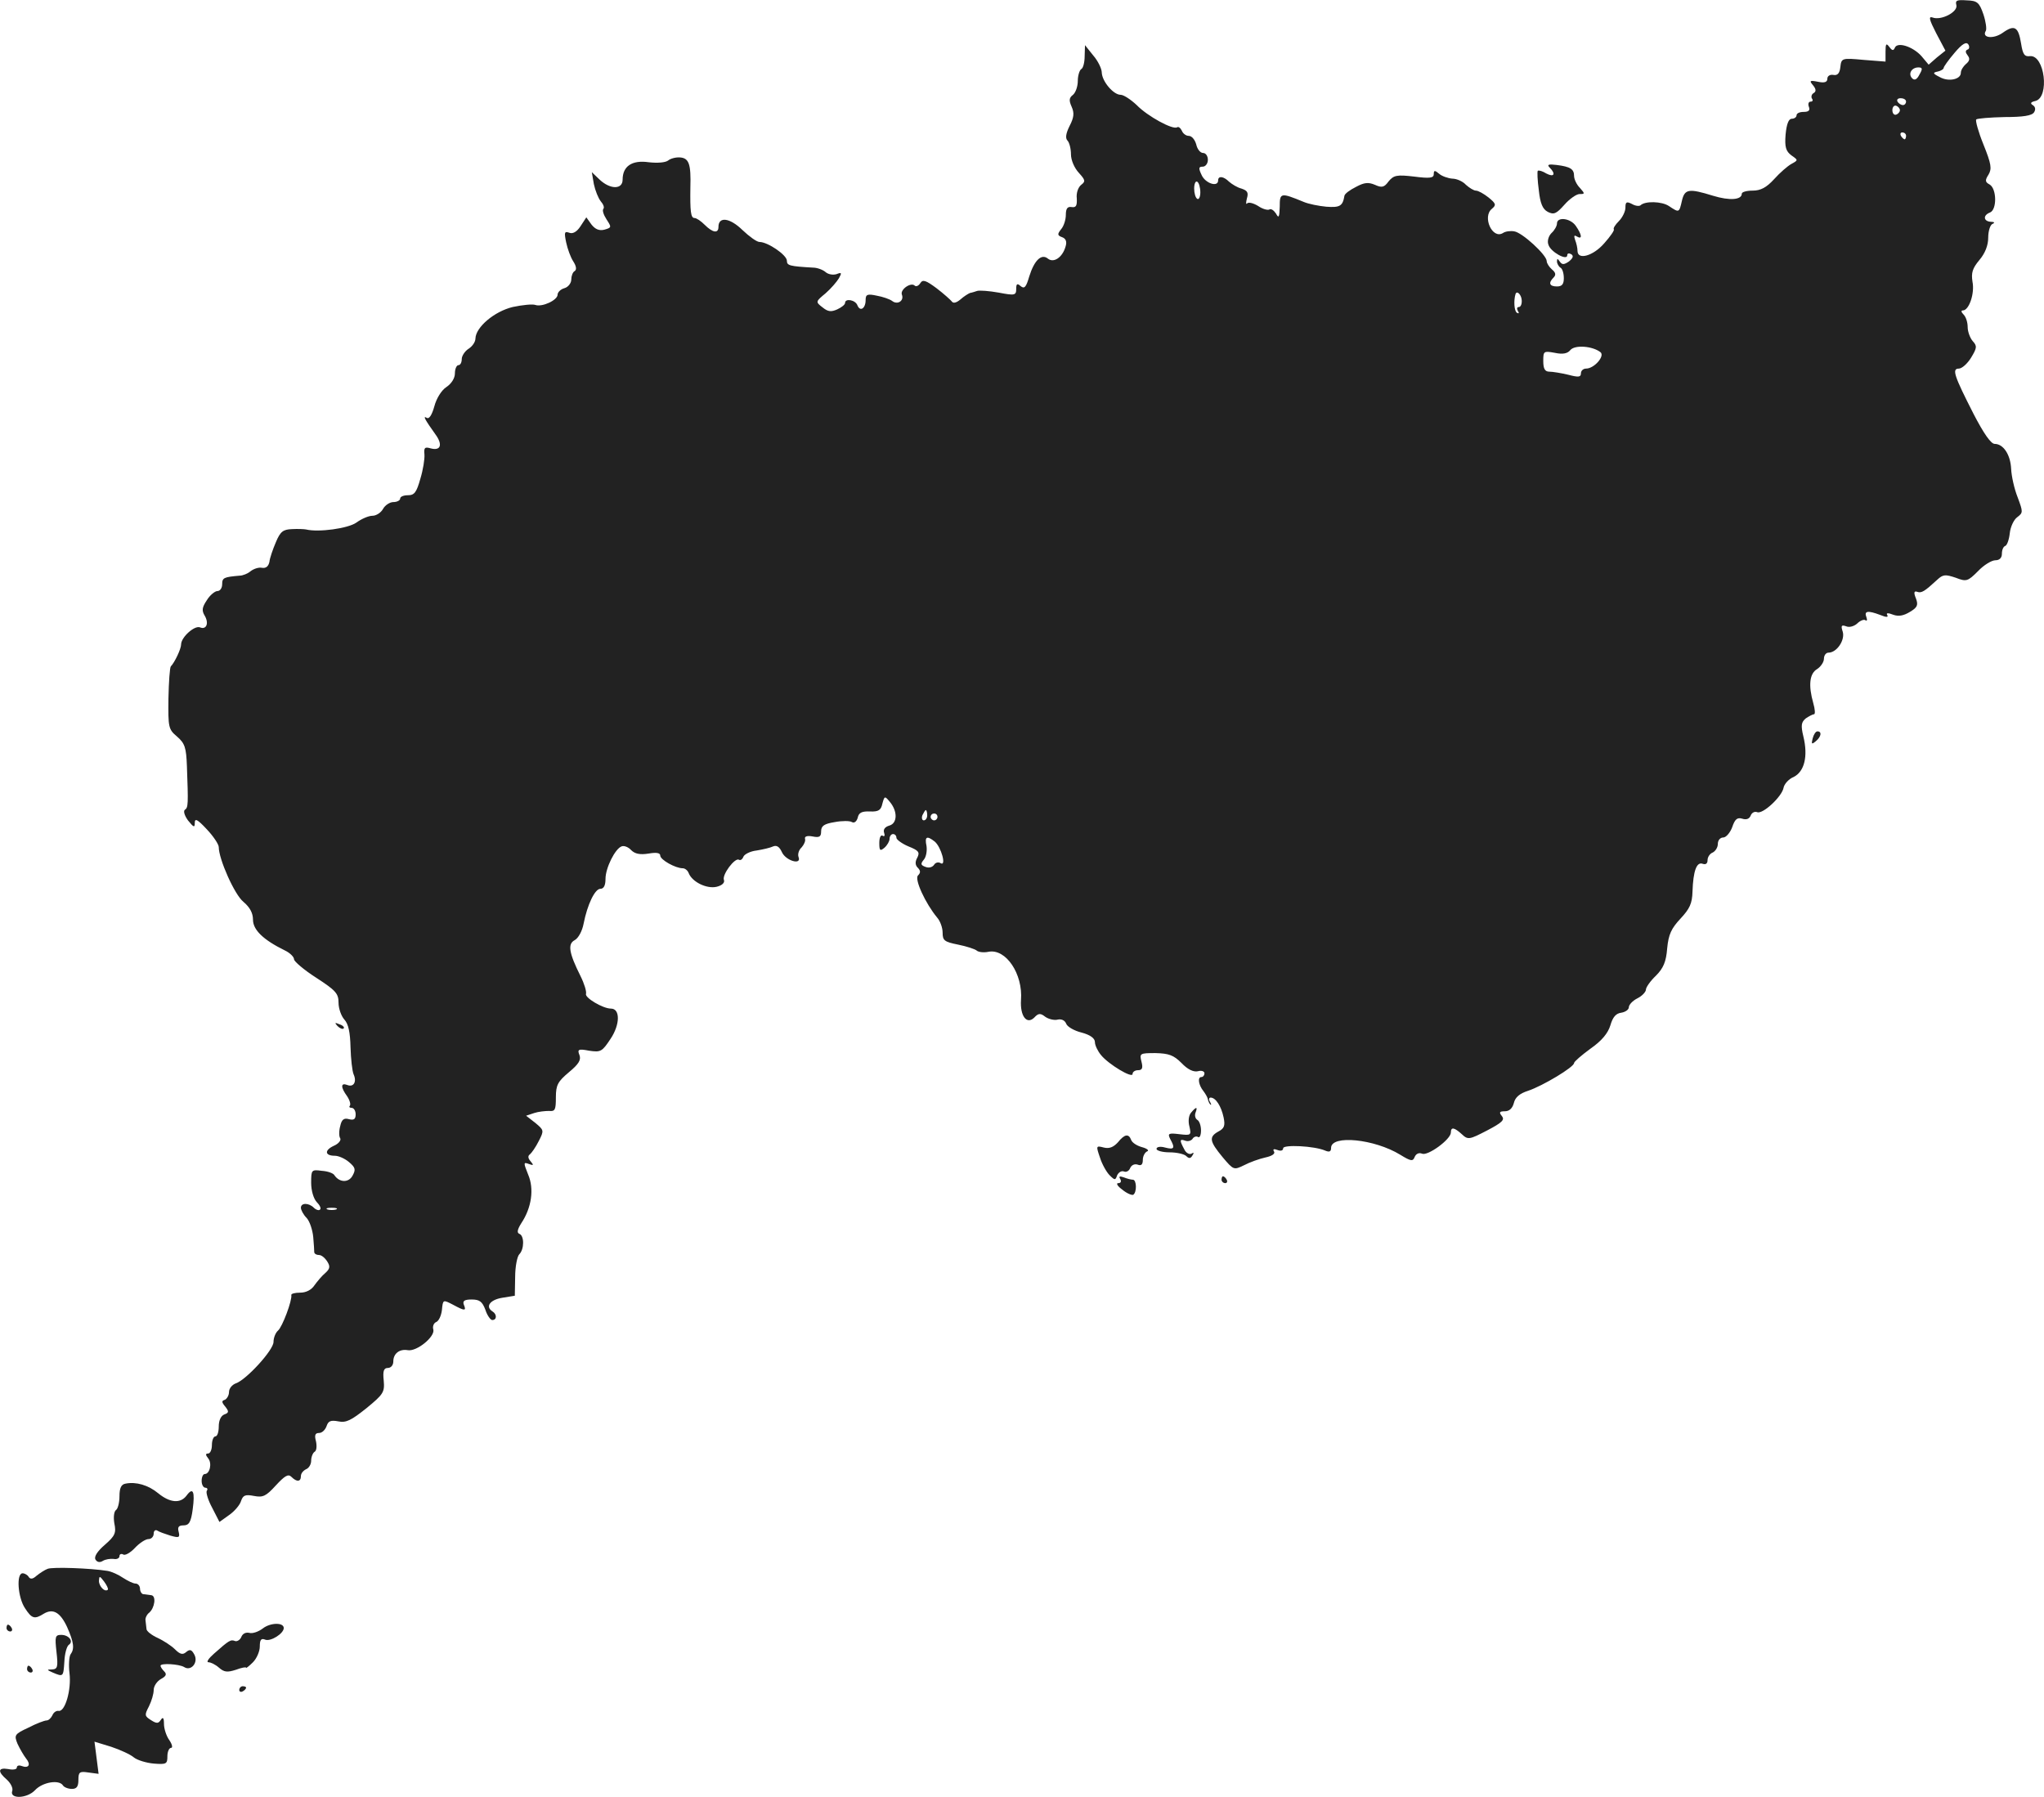 <?xml version="1.0" standalone="no"?>
<!DOCTYPE svg PUBLIC "-//W3C//DTD SVG 20010904//EN"
 "http://www.w3.org/TR/2001/REC-SVG-20010904/DTD/svg10.dtd">
<svg version="1.0" xmlns="http://www.w3.org/2000/svg"
 width="597.207pt" height="525.03pt" viewBox="0 0 597.207 525.03"
 preserveAspectRatio="xMidYMid meet">
<g transform="translate(-744.094,1243.699) scale(0.1,-0.1)"
fill="#222222" stroke="none">
<path d="M13157 12422 c5 -20 -45 -46 -70 -36 -12 4 -9 -7 11 -46 l27 -51 -25
-20 -24 -21 -21 25 c-25 28 -71 43 -78 24 -4 -9 -8 -8 -16 3 -9 12 -11 9 -11
-14 l0 -29 -64 5 c-64 6 -65 5 -68 -21 -2 -18 -8 -25 -20 -23 -10 2 -18 -3
-18 -11 0 -10 -8 -13 -27 -9 -25 5 -26 3 -15 -10 9 -11 10 -18 2 -23 -6 -3 -8
-11 -5 -16 4 -5 2 -9 -4 -9 -6 0 -8 -7 -5 -15 4 -10 0 -15 -15 -15 -12 0 -21
-4 -21 -10 0 -5 -6 -10 -14 -10 -9 0 -15 -15 -18 -46 -3 -37 1 -49 17 -61 20
-14 20 -14 0 -25 -11 -6 -34 -26 -51 -45 -22 -24 -39 -33 -62 -33 -18 0 -32
-4 -32 -9 0 -18 -35 -21 -84 -6 -71 22 -83 20 -91 -15 -8 -35 -8 -35 -38 -15
-21 14 -70 15 -83 2 -4 -3 -15 -2 -25 4 -16 8 -19 6 -19 -11 0 -11 -9 -29 -19
-39 -11 -11 -17 -21 -15 -24 3 -2 -10 -21 -28 -41 -32 -37 -78 -50 -78 -22 0
8 -3 22 -7 32 -4 12 -3 15 5 10 17 -10 15 5 -3 31 -16 23 -55 27 -55 7 0 -7
-7 -20 -16 -28 -9 -9 -13 -24 -9 -34 6 -21 55 -48 55 -31 0 6 5 7 12 3 7 -5 5
-11 -7 -21 -15 -10 -20 -10 -27 0 -6 9 -8 9 -8 0 0 -6 5 -15 10 -18 6 -3 10
-17 10 -31 0 -17 -5 -24 -20 -24 -22 0 -26 10 -10 26 8 8 6 15 -5 24 -8 7 -15
18 -15 24 0 18 -72 84 -95 87 -11 2 -26 0 -33 -5 -31 -19 -61 48 -32 71 13 11
12 15 -10 33 -14 11 -30 20 -37 20 -6 0 -19 8 -29 17 -9 10 -27 18 -40 18 -12
1 -30 7 -38 14 -13 11 -16 11 -16 -1 0 -11 -11 -13 -57 -7 -51 6 -60 4 -75
-14 -13 -18 -20 -19 -40 -10 -19 8 -31 7 -55 -6 -18 -9 -33 -20 -34 -26 -5
-30 -13 -35 -53 -32 -22 2 -52 8 -66 14 -68 28 -70 27 -70 -14 -1 -31 -3 -35
-11 -20 -6 9 -14 15 -19 12 -5 -3 -20 1 -33 10 -13 8 -27 12 -32 8 -4 -5 -4 2
-1 14 5 17 2 23 -16 29 -12 3 -28 13 -36 20 -16 16 -32 18 -32 4 0 -21 -37 -9
-48 15 -10 21 -9 25 3 25 8 0 15 9 15 20 0 11 -6 20 -14 20 -8 0 -17 11 -20
25 -4 14 -13 25 -22 25 -8 0 -17 7 -20 15 -4 8 -10 13 -14 10 -12 -8 -86 32
-118 65 -17 16 -38 30 -47 30 -21 0 -54 39 -55 65 0 11 -11 34 -25 50 l-24 30
-1 -32 c0 -17 -4 -35 -10 -38 -5 -3 -10 -19 -10 -34 0 -16 -6 -34 -14 -41 -12
-9 -12 -17 -4 -35 8 -18 7 -31 -6 -56 -11 -22 -13 -36 -6 -43 5 -5 10 -23 10
-40 0 -17 10 -40 23 -54 19 -21 20 -25 7 -35 -9 -7 -15 -24 -13 -40 1 -21 -2
-27 -15 -25 -12 2 -17 -4 -17 -23 0 -14 -6 -33 -14 -42 -11 -14 -11 -18 3 -23
11 -4 15 -13 10 -28 -9 -31 -34 -48 -51 -35 -19 16 -40 -4 -55 -52 -9 -31 -14
-37 -25 -28 -10 9 -13 7 -13 -8 0 -19 -4 -20 -51 -11 -28 5 -56 7 -63 5 -6 -2
-15 -5 -21 -6 -5 -2 -18 -10 -28 -19 -12 -10 -21 -12 -25 -6 -4 5 -24 23 -45
39 -31 23 -40 26 -47 15 -5 -8 -12 -11 -16 -8 -11 12 -44 -11 -38 -26 7 -18
-13 -31 -29 -18 -7 5 -27 12 -44 15 -28 6 -33 4 -33 -13 0 -24 -16 -35 -24
-15 -6 16 -36 21 -36 7 0 -5 -10 -13 -23 -19 -18 -8 -27 -7 -43 6 -21 16 -20
17 9 41 16 14 33 34 39 44 9 16 8 18 -7 12 -10 -3 -24 -1 -32 6 -8 7 -25 13
-36 13 -69 4 -77 6 -77 20 0 17 -56 55 -80 55 -8 0 -30 16 -50 35 -37 36 -70
40 -70 9 0 -20 -17 -17 -40 6 -11 11 -24 20 -30 20 -11 0 -13 20 -12 90 2 67
-4 85 -30 87 -12 1 -28 -3 -35 -9 -8 -6 -31 -8 -57 -5 -49 7 -76 -12 -76 -51
0 -29 -36 -29 -67 0 l-23 22 6 -35 c4 -19 13 -41 20 -50 8 -9 11 -18 8 -22 -4
-4 0 -17 9 -31 15 -23 15 -24 -6 -30 -15 -4 -27 1 -38 15 l-15 21 -17 -26
c-11 -17 -23 -23 -33 -19 -14 5 -15 1 -9 -28 4 -19 13 -44 21 -56 9 -14 10
-24 4 -28 -6 -3 -10 -15 -10 -25 0 -10 -9 -22 -20 -25 -11 -3 -20 -12 -20 -19
0 -16 -45 -37 -65 -30 -8 3 -38 0 -66 -6 -54 -13 -108 -59 -109 -92 0 -10 -9
-23 -20 -30 -11 -7 -20 -21 -20 -30 0 -10 -4 -18 -10 -18 -5 0 -10 -11 -10
-24 0 -14 -10 -30 -25 -40 -14 -9 -29 -33 -35 -56 -7 -25 -15 -38 -22 -34 -13
8 -5 -6 25 -48 22 -30 16 -49 -14 -41 -17 5 -20 2 -18 -18 1 -13 -4 -45 -12
-71 -11 -39 -17 -48 -36 -48 -13 0 -23 -4 -23 -10 0 -5 -9 -10 -20 -10 -10 0
-24 -9 -30 -20 -6 -11 -20 -20 -31 -20 -11 0 -32 -9 -47 -20 -24 -17 -110 -29
-147 -20 -5 1 -24 2 -41 1 -26 -1 -34 -7 -47 -38 -9 -21 -18 -47 -19 -58 -3
-13 -10 -19 -22 -17 -9 2 -24 -3 -33 -10 -8 -7 -23 -13 -32 -13 -46 -4 -51 -6
-51 -25 0 -11 -6 -20 -14 -20 -7 0 -22 -12 -31 -27 -14 -21 -15 -30 -6 -45 13
-22 5 -42 -14 -34 -16 6 -55 -29 -55 -50 0 -13 -19 -53 -30 -64 -3 -3 -6 -45
-7 -94 -1 -84 0 -90 25 -111 23 -20 27 -32 29 -87 4 -110 4 -121 -6 -127 -5
-4 -1 -17 9 -31 17 -21 20 -22 20 -7 0 14 8 10 35 -19 19 -20 35 -44 35 -52 0
-35 46 -139 72 -160 19 -16 28 -33 28 -52 0 -30 30 -59 93 -90 15 -7 27 -19
27 -26 0 -6 29 -31 65 -54 57 -37 65 -46 65 -73 0 -17 8 -39 17 -49 12 -13 17
-38 18 -81 1 -34 5 -70 9 -79 10 -22 0 -39 -19 -31 -19 7 -19 -7 0 -33 8 -12
11 -24 8 -28 -3 -3 -1 -6 5 -6 7 0 12 -9 12 -19 0 -14 -5 -18 -20 -14 -14 4
-21 -1 -25 -20 -4 -14 -4 -31 0 -36 3 -6 -5 -16 -19 -22 -28 -13 -26 -29 3
-29 11 0 29 -8 41 -18 19 -16 21 -22 11 -40 -11 -21 -38 -21 -53 1 -3 6 -20
12 -37 13 -30 4 -31 3 -31 -35 0 -23 7 -46 16 -56 9 -9 14 -19 10 -22 -3 -4
-12 -1 -18 5 -15 15 -38 15 -38 0 0 -6 7 -20 17 -30 9 -10 17 -35 19 -55 2
-21 3 -41 3 -45 1 -5 7 -8 14 -8 7 0 17 -8 24 -19 9 -14 8 -21 -5 -33 -10 -8
-24 -25 -32 -36 -9 -14 -25 -22 -42 -22 -15 0 -27 -3 -26 -7 3 -15 -26 -93
-39 -104 -7 -6 -13 -21 -13 -33 0 -24 -80 -111 -110 -121 -11 -4 -20 -15 -20
-25 0 -10 -6 -20 -12 -23 -10 -3 -10 -7 1 -20 11 -14 11 -18 -3 -23 -10 -4
-16 -18 -16 -35 0 -16 -4 -29 -10 -29 -5 0 -10 -11 -10 -25 0 -14 -5 -25 -11
-25 -8 0 -8 -4 0 -14 12 -14 5 -46 -10 -46 -5 0 -9 -9 -9 -20 0 -11 5 -20 11
-20 5 0 8 -4 4 -9 -3 -5 4 -28 16 -50 l21 -41 28 20 c16 11 32 30 35 41 6 17
12 20 38 15 26 -5 35 -1 64 31 26 28 36 34 45 25 16 -16 28 -15 28 2 0 8 7 16
15 20 8 3 15 14 15 25 0 11 5 23 10 26 6 3 7 17 4 31 -5 18 -2 24 9 24 9 0 18
9 22 20 5 15 12 18 34 14 23 -5 38 3 82 38 50 41 54 47 51 81 -3 28 0 37 12
37 9 0 16 8 16 19 0 23 18 37 42 33 26 -5 80 39 75 60 -3 9 1 19 8 22 8 3 15
19 17 35 3 31 3 31 32 16 35 -19 40 -19 32 0 -4 11 2 15 23 15 23 0 31 -6 40
-30 5 -16 15 -30 20 -30 14 0 14 17 1 25 -22 14 -8 34 28 40 l37 6 1 55 c0 30
6 60 12 66 15 15 15 55 0 60 -7 3 -6 12 6 31 30 45 38 100 20 142 -14 35 -14
37 2 31 14 -5 15 -4 5 8 -8 9 -8 16 -2 20 5 4 17 21 26 39 16 31 15 32 -10 53
l-27 21 24 8 c12 4 32 6 43 6 18 -2 20 4 20 40 0 36 6 46 38 73 29 24 36 36
31 50 -7 17 -3 19 28 13 34 -5 38 -3 63 35 28 42 28 88 1 88 -24 0 -77 32 -73
43 2 7 -5 30 -16 52 -34 68 -38 94 -17 105 11 6 22 27 26 48 11 56 33 102 49
102 10 0 15 10 15 29 0 32 28 88 47 95 7 3 20 -2 28 -11 11 -11 26 -14 51 -10
23 4 34 2 34 -6 0 -12 44 -37 66 -37 6 0 14 -6 17 -14 10 -26 53 -47 82 -40
16 4 24 12 21 20 -6 15 32 66 44 59 4 -3 10 1 13 9 3 7 20 16 39 18 18 3 40 8
48 12 10 4 18 -1 25 -16 11 -26 59 -40 49 -15 -3 8 1 21 9 28 7 8 12 19 10 25
-2 7 6 10 22 7 20 -4 25 -1 25 15 0 16 9 22 40 27 21 4 44 4 50 0 7 -4 14 2
17 13 3 15 13 19 36 18 25 -1 32 4 36 23 6 22 7 23 21 6 24 -28 23 -63 0 -70
-14 -4 -19 -12 -16 -21 3 -9 1 -12 -4 -9 -6 4 -10 -6 -10 -21 0 -22 2 -25 15
-14 8 7 15 19 15 26 0 8 5 14 10 14 6 0 10 -5 10 -11 0 -5 16 -17 35 -25 30
-12 34 -17 26 -33 -7 -12 -6 -22 1 -29 9 -9 9 -15 1 -23 -11 -11 22 -82 56
-123 9 -10 16 -30 16 -44 0 -23 5 -27 45 -35 25 -5 49 -13 54 -17 5 -5 21 -7
35 -4 51 10 101 -65 95 -141 -3 -47 17 -73 39 -51 12 13 18 13 32 2 10 -7 27
-11 37 -8 10 2 20 -2 24 -12 3 -9 24 -21 45 -26 26 -7 39 -17 39 -28 0 -9 8
-26 18 -38 22 -27 92 -69 92 -55 0 6 7 11 16 11 12 0 15 6 10 25 -6 24 -5 25
41 25 39 -1 53 -6 76 -29 18 -19 35 -27 48 -24 10 3 19 0 19 -6 0 -6 -4 -11
-9 -11 -12 0 -8 -24 6 -41 6 -8 12 -18 13 -24 1 -5 4 -12 7 -15 4 -3 3 1 -1 8
-4 6 -3 12 2 12 15 0 31 -25 38 -58 5 -24 2 -32 -15 -41 -29 -16 -26 -29 12
-75 32 -38 33 -38 62 -24 17 9 45 19 63 23 19 4 30 11 25 18 -4 6 0 8 10 4 10
-4 17 -2 17 5 0 11 91 7 123 -7 12 -5 17 -3 17 8 0 39 127 26 202 -20 31 -19
37 -20 42 -7 4 10 13 14 22 10 17 -7 84 42 84 62 0 17 10 15 32 -5 18 -17 22
-16 74 11 44 23 52 31 43 42 -9 11 -7 14 9 14 13 0 22 9 26 24 4 17 17 28 42
36 42 14 134 69 134 81 0 4 22 23 48 42 33 23 51 45 58 68 7 24 16 35 32 37
12 2 22 9 22 16 0 7 11 19 25 26 14 7 25 19 25 26 0 6 13 25 29 40 22 22 30
41 33 80 4 41 12 58 39 87 27 29 34 44 35 79 2 60 12 88 30 81 9 -3 14 1 14
11 0 9 7 19 15 22 8 4 15 15 15 25 0 11 7 19 16 19 8 0 20 14 26 30 8 24 15
29 29 25 12 -4 21 -1 25 9 3 8 11 13 19 10 16 -7 72 45 77 71 2 11 15 26 30
32 31 16 42 60 28 118 -8 33 -6 42 7 53 9 6 20 12 24 12 4 0 3 15 -2 32 -15
53 -11 87 11 100 11 7 20 21 20 30 0 10 6 18 13 18 25 0 49 37 42 61 -6 18 -4
21 10 16 9 -4 23 0 32 8 8 8 19 13 24 10 5 -4 6 1 3 9 -7 18 4 20 41 6 17 -7
24 -7 20 0 -4 6 2 7 17 1 16 -6 31 -3 49 8 22 13 25 20 18 39 -7 17 -6 23 3
20 13 -5 22 1 59 35 17 16 24 16 54 6 31 -12 35 -11 65 19 17 18 40 32 51 32
12 0 19 7 19 19 0 11 4 21 10 23 5 2 11 18 13 37 2 19 12 40 22 47 17 13 17
15 1 58 -10 25 -18 62 -19 83 -2 42 -23 73 -48 73 -11 0 -32 30 -62 88 -56
110 -64 132 -43 132 9 0 25 14 36 32 17 28 18 34 5 48 -8 9 -15 28 -15 41 0
14 -5 30 -12 37 -7 7 -8 12 -2 12 18 0 35 50 28 84 -4 26 0 39 20 63 17 20 26
43 26 66 0 19 6 38 13 40 7 3 5 6 -5 6 -22 1 -24 19 -3 27 21 8 20 70 -1 82
-13 7 -14 12 -3 29 10 17 8 31 -15 88 -15 37 -24 70 -21 73 3 3 40 6 83 7 54
0 80 4 86 14 5 8 4 16 -4 21 -8 5 -6 9 8 12 42 11 27 135 -16 131 -16 -2 -21
5 -26 37 -8 49 -19 56 -54 31 -27 -19 -62 -15 -49 6 3 5 0 27 -7 48 -12 35
-18 40 -49 41 -28 2 -34 0 -30 -14z m32 -130 c-6 -3 -6 -8 1 -17 7 -9 6 -16
-5 -25 -8 -7 -15 -18 -15 -26 0 -19 -36 -27 -62 -12 -20 10 -21 13 -5 16 9 2
17 7 17 11 0 3 14 23 32 44 22 26 34 33 40 24 4 -6 3 -14 -3 -15z m-140 -73
c-7 -14 -14 -18 -21 -11 -13 13 -2 32 18 32 12 0 13 -4 3 -21z m-39 -79 c0 -5
-4 -10 -9 -10 -6 0 -13 5 -16 10 -3 6 1 10 9 10 9 0 16 -4 16 -10z m-18 -25
c0 -5 -5 -11 -11 -13 -6 -2 -11 4 -11 13 0 9 5 15 11 13 6 -2 11 -8 11 -13z
m18 -75 c0 -5 -2 -10 -4 -10 -3 0 -8 5 -11 10 -3 6 -1 10 4 10 6 0 11 -4 11
-10z m-2062 -165 c0 -13 -4 -22 -9 -19 -5 3 -9 16 -9 30 0 14 4 23 9 20 5 -3
9 -17 9 -31z m939 -315 c1 -11 -3 -20 -8 -20 -6 0 -7 -5 -3 -12 4 -6 3 -8 -3
-5 -8 5 -10 36 -4 55 4 11 17 -2 18 -18z m230 -152 c14 -11 -18 -48 -42 -48
-8 0 -15 -6 -15 -14 0 -11 -7 -12 -37 -4 -21 5 -46 9 -55 9 -13 0 -18 8 -18
31 0 29 1 30 34 24 23 -5 37 -2 45 8 13 16 65 12 88 -6z m-1967 -1353 c0 -8
-4 -15 -10 -15 -5 0 -7 7 -4 15 4 8 8 15 10 15 2 0 4 -7 4 -15z m30 -5 c0 -5
-4 -10 -10 -10 -5 0 -10 5 -10 10 0 6 5 10 10 10 6 0 10 -4 10 -10z m-8 -72
c19 -16 35 -74 17 -63 -6 4 -15 2 -19 -5 -5 -7 -15 -10 -25 -6 -14 5 -15 9 -5
21 7 8 10 26 8 40 -6 28 1 31 24 13z m-1749 -1075 c-7 -2 -19 -2 -25 0 -7 3
-2 5 12 5 14 0 19 -2 13 -5z"/>
<path d="M11969 11947 c18 -18 13 -29 -10 -17 -11 7 -22 10 -25 8 -2 -2 -1
-28 3 -57 4 -38 11 -55 26 -63 18 -9 25 -6 49 21 15 17 35 31 44 31 16 0 16 1
1 18 -10 10 -17 26 -17 35 0 20 -11 27 -51 32 -24 3 -29 1 -20 -8z"/>
<path d="M12737 10279 c-4 -16 -3 -18 9 -8 16 13 19 29 5 29 -5 0 -11 -9 -14
-21z"/>
<path d="M8427 9439 c7 -7 15 -10 18 -7 3 3 -2 9 -12 12 -14 6 -15 5 -6 -5z"/>
<path d="M10921 9186 c-7 -8 -9 -25 -5 -40 6 -26 5 -27 -29 -23 -32 4 -35 2
-27 -14 15 -27 12 -32 -15 -25 -14 4 -25 2 -25 -4 0 -5 17 -10 38 -10 21 0 43
-5 49 -11 8 -8 13 -7 18 2 5 7 4 10 -3 5 -6 -3 -16 2 -21 13 -14 26 -14 31 3
25 8 -3 17 0 21 5 3 6 11 9 16 6 5 -4 9 5 9 19 0 14 -5 28 -11 31 -6 4 -8 13
-5 21 7 18 2 18 -13 0z"/>
<path d="M10707 9099 c-13 -14 -25 -19 -41 -15 -23 6 -23 5 -11 -30 6 -19 19
-42 28 -51 15 -15 17 -15 22 0 4 8 12 14 20 11 7 -3 15 2 18 10 4 9 13 13 22
10 10 -4 15 0 15 14 0 11 6 22 13 25 6 2 0 8 -15 12 -15 4 -29 13 -32 21 -7
19 -19 18 -39 -7z"/>
<path d="M10714 8992 c4 -7 2 -12 -6 -12 -7 0 -2 -9 12 -19 13 -11 28 -17 32
-15 11 7 10 44 -1 44 -5 0 -17 3 -27 7 -12 4 -15 3 -10 -5z"/>
<path d="M11010 8990 c0 -5 5 -10 11 -10 5 0 7 5 4 10 -3 6 -8 10 -11 10 -2 0
-4 -4 -4 -10z"/>
<path d="M7808 8102 c-13 -2 -18 -13 -18 -37 0 -19 -5 -37 -10 -40 -6 -4 -8
-21 -5 -39 6 -28 2 -37 -28 -63 -22 -19 -32 -35 -27 -43 5 -8 13 -9 21 -4 8 5
22 7 32 6 9 -2 17 2 17 8 0 6 5 8 11 5 5 -4 21 5 34 19 13 14 31 26 40 26 8 0
15 7 15 16 0 8 5 12 10 9 6 -4 23 -10 39 -15 25 -7 28 -6 24 11 -4 14 0 19 14
19 16 0 22 9 27 47 7 52 1 66 -18 40 -18 -24 -49 -21 -83 7 -29 24 -65 34 -95
28z"/>
<path d="M7580 7853 c-8 -3 -22 -12 -32 -20 -11 -10 -18 -11 -23 -4 -3 6 -12
11 -18 11 -19 0 -14 -71 7 -102 20 -31 28 -33 55 -16 27 16 48 4 68 -39 20
-45 22 -64 10 -80 -4 -6 -6 -31 -3 -55 6 -48 -13 -114 -32 -110 -7 1 -15 -5
-18 -13 -4 -8 -11 -15 -17 -15 -6 0 -30 -9 -53 -21 -41 -19 -42 -22 -32 -47 7
-15 18 -34 25 -43 15 -18 8 -30 -13 -22 -8 3 -14 1 -14 -5 0 -5 -11 -7 -25 -4
-30 5 -32 -7 -4 -31 11 -10 18 -24 16 -32 -10 -25 42 -24 66 1 22 24 71 32 82
14 3 -5 15 -10 26 -10 14 0 19 7 19 26 0 23 3 26 29 22 l30 -4 -6 47 -6 47 49
-15 c27 -9 57 -23 66 -31 10 -8 36 -16 58 -18 37 -3 40 -1 40 21 0 14 5 25 11
25 5 0 3 10 -5 22 -9 12 -16 34 -16 48 0 18 -3 21 -9 12 -7 -11 -12 -12 -29
-1 -19 12 -19 15 -6 40 8 16 14 37 14 48 0 11 9 25 21 32 15 8 18 14 10 22 -6
6 -11 13 -11 17 0 8 54 5 69 -4 20 -13 42 13 30 36 -8 15 -13 17 -24 8 -10 -9
-18 -7 -33 8 -10 10 -33 25 -50 33 -18 8 -33 20 -33 26 -1 7 -2 19 -3 26 -1 6
4 17 11 22 16 14 21 49 6 51 -7 1 -17 2 -23 3 -5 0 -10 8 -10 16 0 8 -6 15
-13 15 -7 0 -23 8 -37 17 -13 9 -33 18 -45 20 -50 8 -161 12 -175 6z m176 -61
c-9 -8 -26 10 -26 26 1 15 2 15 15 -2 8 -11 13 -21 11 -24z"/>
<path d="M8209 7679 c-13 -10 -31 -16 -40 -13 -10 2 -19 -2 -23 -12 -3 -8 -12
-14 -18 -12 -13 5 -17 3 -62 -37 -16 -14 -23 -25 -16 -25 7 0 21 -7 31 -16 15
-13 24 -14 49 -6 16 6 30 9 30 6 0 -2 9 5 20 16 11 11 20 32 20 46 0 20 4 25
16 20 16 -6 54 18 54 34 0 17 -39 16 -61 -1z"/>
<path d="M7460 7680 c0 -5 5 -10 11 -10 5 0 7 5 4 10 -3 6 -8 10 -11 10 -2 0
-4 -4 -4 -10z"/>
<path d="M7606 7610 c5 -44 3 -50 -13 -51 -16 0 -16 -1 2 -9 31 -13 31 -13 34
32 1 23 7 45 13 49 15 10 0 29 -22 29 -18 0 -19 -5 -14 -50z"/>
<path d="M7520 7560 c0 -5 5 -10 11 -10 5 0 7 5 4 10 -3 6 -8 10 -11 10 -2 0
-4 -4 -4 -10z"/>
<path d="M8140 7499 c0 -5 5 -7 10 -4 6 3 10 8 10 11 0 2 -4 4 -10 4 -5 0 -10
-5 -10 -11z"/>
</g>
</svg>
